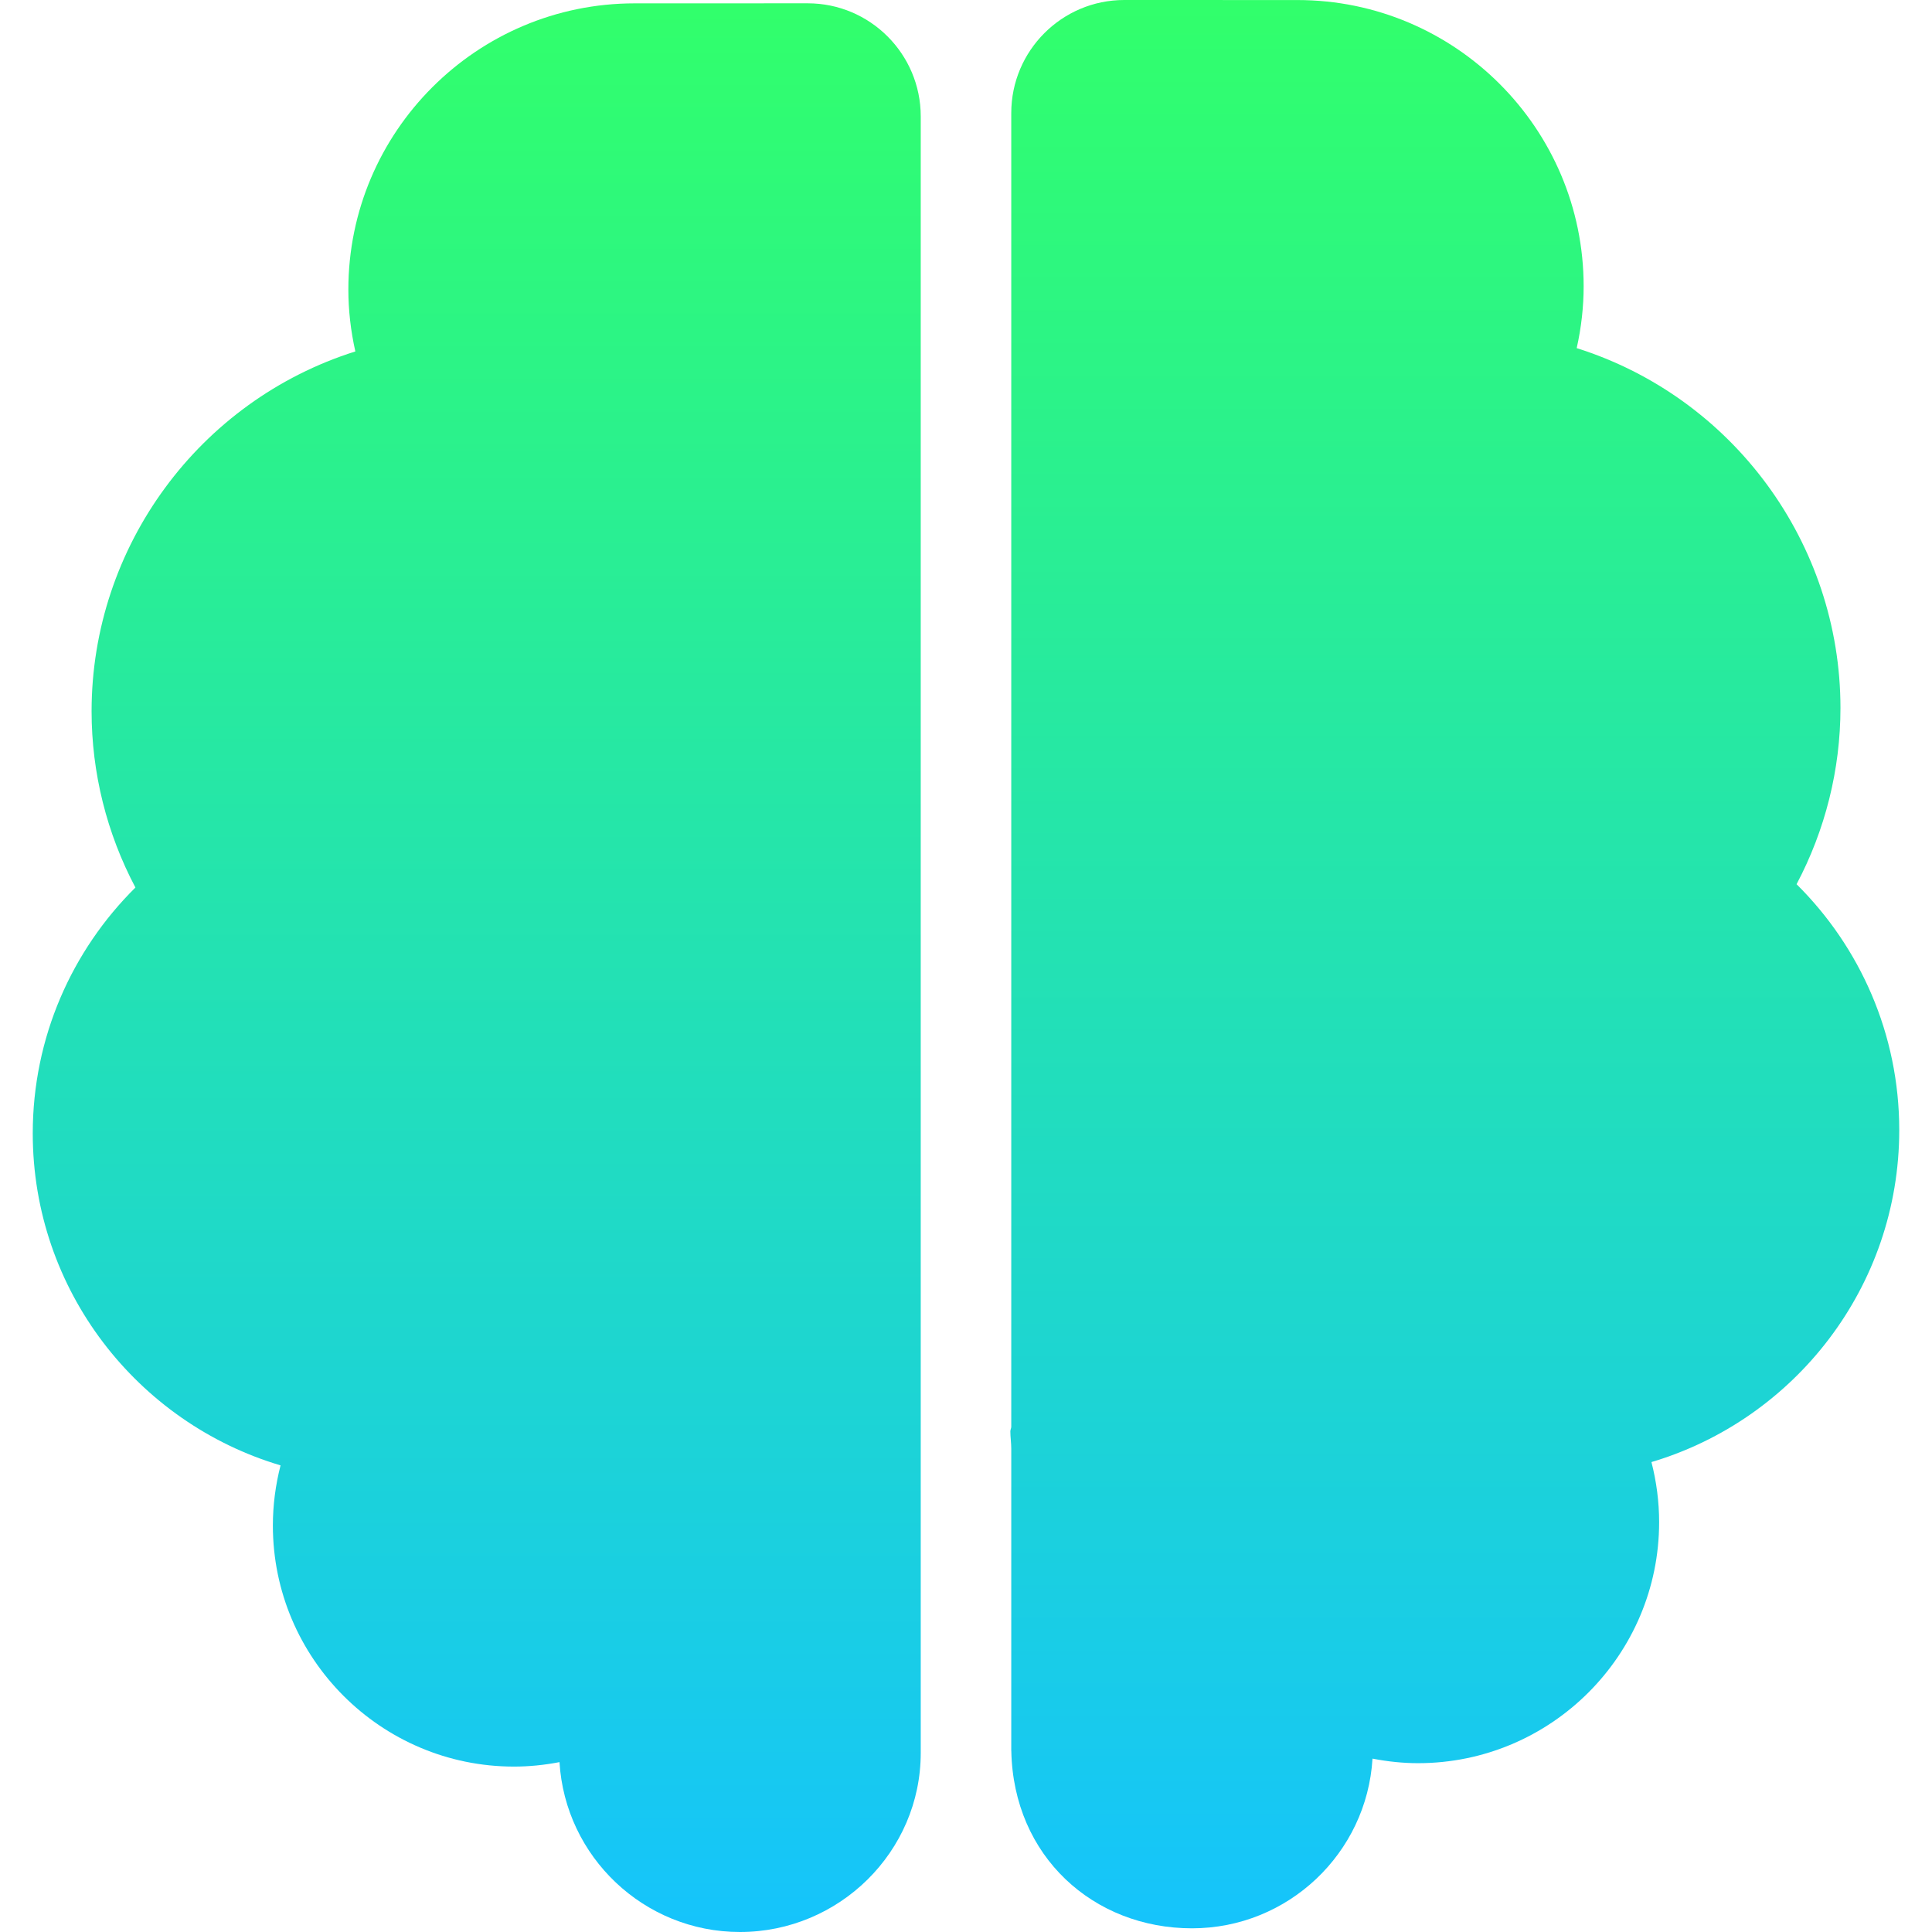 <svg width="42" height="42" viewBox="0 0 42 42" fill="none" xmlns="http://www.w3.org/2000/svg">
<g clip-path="url(#clip0)">
<path d="M17.56 0.072L13.795 0.073C10.364 0.073 7.573 2.864 7.573 6.295C7.573 6.739 7.624 7.19 7.725 7.64C4.333 8.709 1.991 11.88 1.991 15.463C1.991 16.801 2.322 18.119 2.944 19.294C1.566 20.659 0.712 22.551 0.712 24.639C0.712 28.047 2.988 30.931 6.099 31.856C5.99 32.282 5.932 32.719 5.932 33.163C5.932 36.053 8.283 38.404 11.173 38.404C11.502 38.404 11.832 38.371 12.163 38.307C12.286 40.364 13.998 42 16.086 42C18.241 42 20.016 40.257 20.016 38.107C20.016 38.103 20.016 38.1 20.016 38.096V2.528C20.015 1.174 18.914 0.072 17.56 0.072Z" fill="url(#paint0_linear)"/>
<path d="M41.288 24.567C41.288 22.479 40.434 20.588 39.056 19.222C39.678 18.047 40.01 16.729 40.01 15.391C40.01 11.809 37.667 8.637 34.276 7.568C34.377 7.119 34.427 6.667 34.427 6.224C34.427 2.793 31.636 0.001 28.205 0.001L24.44 0C23.085 0 21.984 1.102 21.984 2.457V31.017C21.984 31.049 21.964 31.081 21.964 31.116C21.964 31.243 21.984 31.368 21.984 31.492V37.998V38.024V38.062H21.985C22.029 40.359 23.773 41.92 25.913 41.92C28.001 41.92 29.714 40.288 29.837 38.231C30.167 38.295 30.499 38.33 30.826 38.33C33.717 38.33 36.068 35.98 36.068 33.09C36.068 32.646 36.01 32.209 35.901 31.784C39.012 30.859 41.288 27.975 41.288 24.567Z" fill="url(#paint1_linear)"/>
</g>
<defs>
<linearGradient id="paint0_linear" x1="10.364" y1="0.072" x2="10.364" y2="42" gradientUnits="userSpaceOnUse">
<stop stop-color="#31FF6B"/>
<stop offset="1" stop-color="#15C4FC"/>
</linearGradient>
<linearGradient id="paint1_linear" x1="31.626" y1="0" x2="31.626" y2="41.92" gradientUnits="userSpaceOnUse">
<stop stop-color="#31FF6B"/>
<stop offset="1" stop-color="#15C4FC"/>
</linearGradient>
<clipPath id="clip0">
<rect width="42" height="42" fill="white"/>
</clipPath>
</defs>
</svg>
